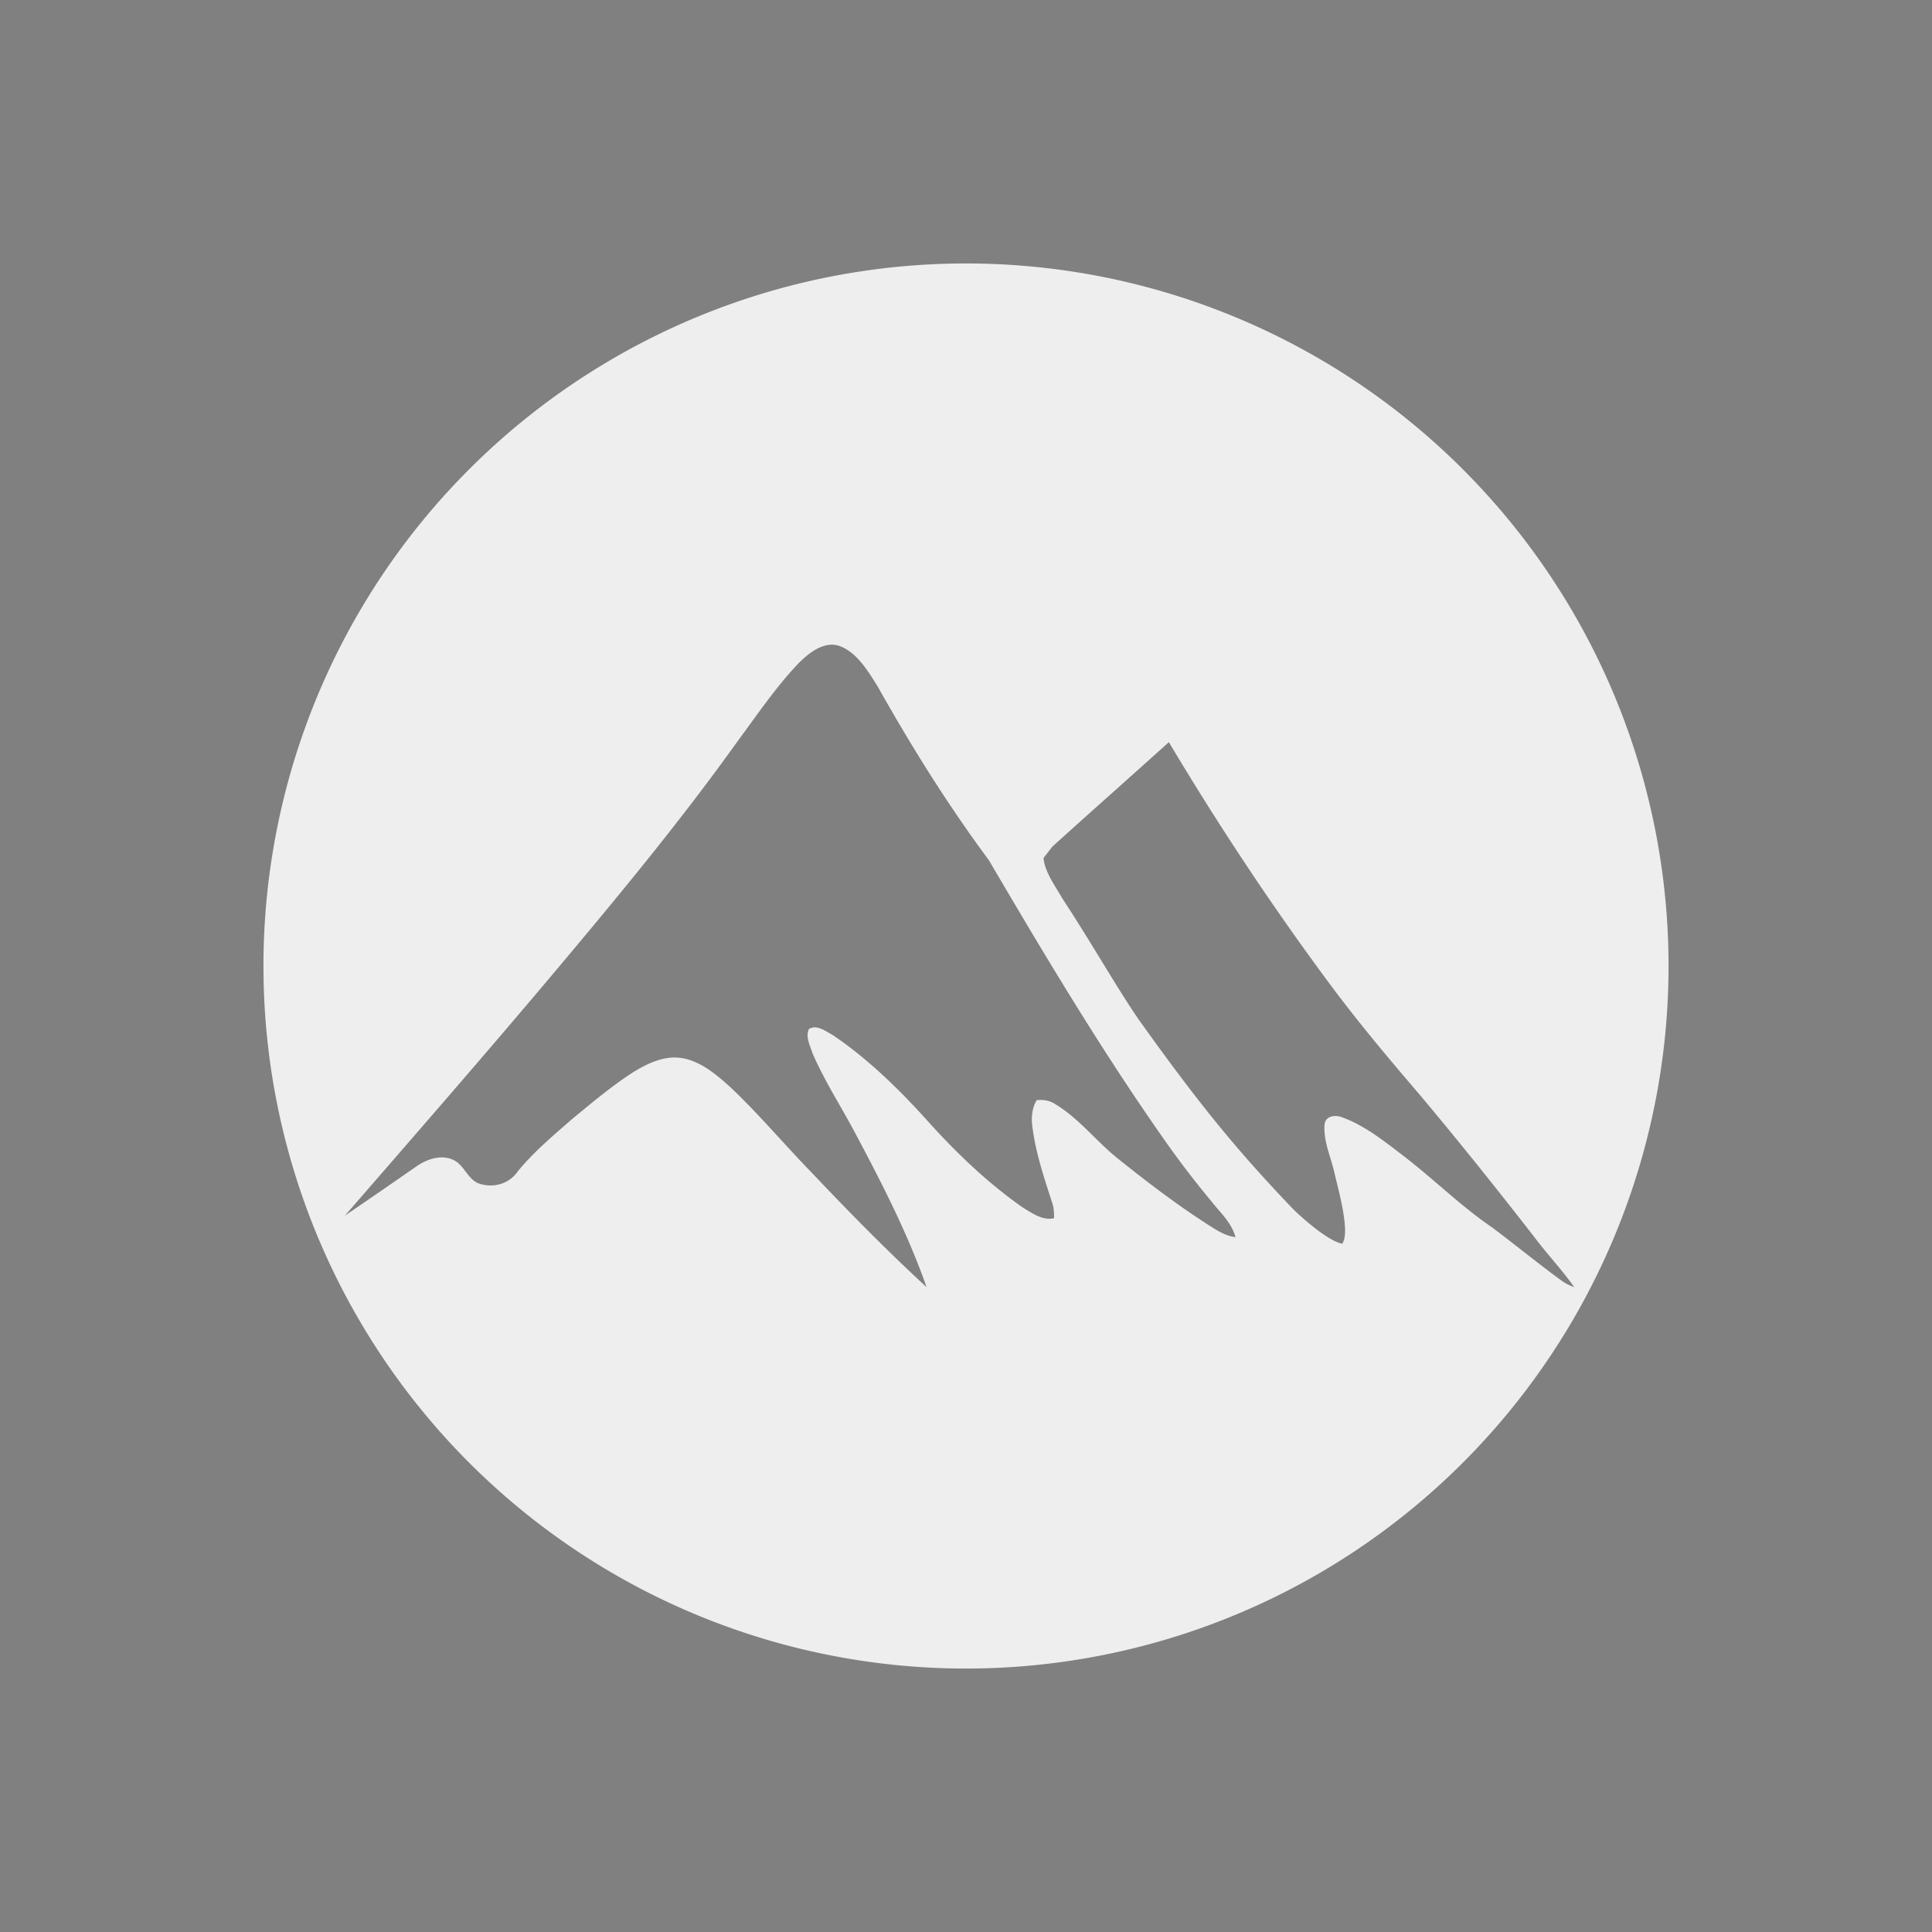 <?xml version="1.0" encoding="UTF-8" standalone="no"?>
<svg
   width="22"
   height="22"
   version="1.1"
   id="svg15"
   sodipodi:docname="start.svg"
   inkscape:version="1.1.1 (3bf5ae0d25, 2021-09-20)"
   xmlns:inkscape="http://www.inkscape.org/namespaces/inkscape"
   xmlns:sodipodi="http://sodipodi.sourceforge.net/DTD/sodipodi-0.dtd"
   xmlns="http://www.w3.org/2000/svg"
   xmlns:svg="http://www.w3.org/2000/svg">
  <rect width="100%" height="100%" fill="#808080" stroke="none"/>
  <sodipodi:namedview
     id="namedview17"
     pagecolor="#ffffff"
     bordercolor="#666666"
     borderopacity="1.0"
     inkscape:pageshadow="2"
     inkscape:pageopacity="0.0"
     inkscape:pagecheckerboard="0"
     showgrid="false"
     inkscape:snap-bbox="true"
     inkscape:bbox-nodes="true"
     inkscape:zoom="7.3977273"
     inkscape:cx="19.735791"
     inkscape:cy="-0.2703533"
     inkscape:window-width="1920"
     inkscape:window-height="1010"
     inkscape:window-x="0"
     inkscape:window-y="0"
     inkscape:window-maximized="1"
     inkscape:current-layer="svg15">
    <inkscape:grid
       type="xygrid"
       id="grid4244" />
  </sodipodi:namedview>
  <defs
     id="defs3">
    <style
       id="current-color-scheme"
       type="text/css">.ColorScheme-Text { color:#dedede; } .ColorScheme-Highlight { color:#5294e2; } .ColorScheme-ButtonBackground { color:#dedede; }</style>
  </defs>
  <g
     id="22-22-start-here-kde">
    <rect
       width="22"
       height="22"
       opacity="0.001"
       id="rect5"
       x="0"
       y="0" />
    <path
       id="path856"
       style="fill:#eeeeee"
       d="M 11,3 A 8,8 0 0 0 3,11 8,8 0 0 0 11,19 8,8 0 0 0 19,11 8,8 0 0 0 11,3 Z M 9.49,7.342 c 0.021,0.001 0.043,0.005 0.064,0.012 0.2,0.07 0.328,0.282 0.445,0.471 0.385,0.686 0.802,1.351 1.262,1.971 0.639,1.089 1.288,2.175 2.006,3.195 0.167,0.238 0.343,0.467 0.527,0.688 0.099,0.128 0.227,0.238 0.275,0.408 -0.107,-0.01 -0.204,-0.072 -0.297,-0.131 -0.37,-0.236 -0.723,-0.506 -1.07,-0.785 -0.232,-0.193 -0.429,-0.445 -0.686,-0.598 -0.064,-0.043 -0.139,-0.053 -0.211,-0.045 -0.053,0.088 -0.064,0.197 -0.049,0.301 0.037,0.302 0.136,0.589 0.227,0.873 0.019,0.054 0.019,0.112 0.02,0.17 -0.13,0.03 -0.25,-0.057 -0.361,-0.125 -0.395,-0.277 -0.753,-0.619 -1.086,-0.99 -0.329,-0.365 -0.681,-0.706 -1.074,-0.971 -0.082,-0.044 -0.183,-0.124 -0.271,-0.068 -0.041,0.088 0.014,0.191 0.041,0.275 0.144,0.332 0.339,0.627 0.504,0.943 0.294,0.554 0.583,1.116 0.795,1.721 -0.448,-0.413 -0.878,-0.849 -1.301,-1.297 -0.314,-0.321 -0.605,-0.67 -0.93,-0.977 -0.161,-0.146 -0.337,-0.294 -0.543,-0.332 -0.205,-0.039 -0.405,0.057 -0.582,0.168 -0.239,0.156 -0.461,0.343 -0.684,0.527 -0.213,0.186 -0.43,0.368 -0.615,0.592 -0.1,0.149 -0.286,0.191 -0.436,0.141 -0.129,-0.039 -0.175,-0.216 -0.297,-0.27 -0.134,-0.064 -0.287,-0.015 -0.408,0.064 -0.276,0.191 -0.551,0.382 -0.828,0.57 0.802,-0.923 1.606,-1.845 2.395,-2.783 0.716,-0.852 1.428,-1.711 2.084,-2.629 0.222,-0.3 0.434,-0.613 0.688,-0.879 0.094,-0.094 0.21,-0.188 0.334,-0.207 0.021,-0.003 0.041,-0.005 0.062,-0.004 z m 3.82,1.109 c 0.567,0.951 1.177,1.87 1.828,2.748 0.322,0.434 0.667,0.845 1.016,1.252 0.448,0.533 0.885,1.079 1.314,1.631 0.148,0.197 0.316,0.374 0.459,0.576 -0.049,-0.019 -0.097,-0.04 -0.141,-0.072 -0.269,-0.196 -0.528,-0.409 -0.795,-0.609 -0.363,-0.247 -0.683,-0.568 -1.035,-0.834 -0.215,-0.165 -0.433,-0.336 -0.684,-0.424 -0.069,-0.023 -0.179,-0.015 -0.189,0.088 -0.014,0.192 0.073,0.369 0.113,0.551 0.043,0.187 0.183,0.675 0.088,0.805 -0.175,-0.037 -0.48,-0.317 -0.553,-0.389 -0.687,-0.715 -1.129,-1.275 -1.77,-2.172 -0.272,-0.401 -0.534,-0.869 -0.865,-1.373 -0.079,-0.139 -0.201,-0.302 -0.213,-0.459 l 0.098,-0.127 c 0.437,-0.396 0.891,-0.797 1.328,-1.191 z" />
  </g>
  <g
     id="16-16-start-here-kde"
     transform="translate(24.035,5.853)">
    <path
       style="fill:#eeeeee;stroke-width:0.75"
       d="m -37.697,-1.727 a 6,6 0 0 0 -6,6 6,6 0 0 0 6,6 6,6 0 0 0 6,-6 6,6 0 0 0 -6,-6 z m -1.132,3.256 c 0.016,0.001 0.032,0.004 0.048,0.009 0.15,0.053 0.246,0.212 0.334,0.353 0.289,0.515 0.601,1.013 0.946,1.478 0.479,0.817 0.966,1.631 1.504,2.396 0.125,0.179 0.258,0.35 0.396,0.516 0.075,0.096 0.17,0.178 0.207,0.306 -0.08,-0.008 -0.153,-0.054 -0.223,-0.098 -0.277,-0.177 -0.542,-0.38 -0.803,-0.589 -0.174,-0.145 -0.322,-0.334 -0.514,-0.448 -0.048,-0.033 -0.104,-0.039 -0.158,-0.034 -0.04,0.066 -0.048,0.148 -0.037,0.226 0.028,0.227 0.102,0.442 0.17,0.655 0.014,0.041 0.014,0.084 0.015,0.127 -0.098,0.023 -0.188,-0.043 -0.271,-0.094 -0.296,-0.208 -0.565,-0.464 -0.814,-0.743 -0.247,-0.273 -0.511,-0.529 -0.806,-0.728 -0.062,-0.033 -0.138,-0.093 -0.204,-0.051 -0.031,0.066 0.01,0.143 0.031,0.207 0.108,0.249 0.254,0.47 0.378,0.708 0.22,0.416 0.437,0.837 0.596,1.291 -0.336,-0.31 -0.659,-0.637 -0.976,-0.973 -0.235,-0.241 -0.454,-0.503 -0.697,-0.732 -0.121,-0.11 -0.253,-0.221 -0.407,-0.249 -0.153,-0.029 -0.304,0.042 -0.437,0.126 -0.179,0.117 -0.345,0.257 -0.513,0.396 -0.159,0.139 -0.322,0.276 -0.461,0.444 -0.075,0.112 -0.215,0.143 -0.327,0.105 -0.097,-0.029 -0.131,-0.162 -0.223,-0.202 -0.101,-0.048 -0.215,-0.012 -0.306,0.048 -0.207,0.143 -0.413,0.287 -0.621,0.428 0.602,-0.692 1.204,-1.383 1.796,-2.087 0.537,-0.639 1.071,-1.283 1.563,-1.972 0.167,-0.225 0.326,-0.46 0.516,-0.659 0.071,-0.071 0.157,-0.141 0.25,-0.155 0.016,-0.002 0.031,-0.004 0.047,-0.003 z m 2.865,0.832 c 0.425,0.713 0.883,1.402 1.371,2.061 0.242,0.326 0.5,0.634 0.762,0.939 0.336,0.4 0.664,0.809 0.986,1.223 0.111,0.148 0.237,0.28 0.344,0.432 -0.037,-0.014 -0.073,-0.03 -0.105,-0.054 -0.202,-0.147 -0.396,-0.307 -0.596,-0.457 -0.273,-0.185 -0.512,-0.426 -0.776,-0.625 -0.161,-0.124 -0.325,-0.252 -0.513,-0.318 -0.052,-0.017 -0.134,-0.011 -0.142,0.066 -0.011,0.144 0.055,0.277 0.085,0.413 0.032,0.14 0.137,0.507 0.066,0.604 -0.131,-0.028 -0.36,-0.238 -0.415,-0.292 -0.515,-0.536 -0.847,-0.956 -1.327,-1.629 -0.204,-0.301 -0.4,-0.652 -0.649,-1.03 -0.059,-0.104 -0.15,-0.226 -0.16,-0.344 l 0.073,-0.095 c 0.328,-0.297 0.668,-0.597 0.996,-0.894 z"
       id="path4133" />
    <rect
       style="fill:none;fill-opacity:1;stroke-width:2.204;stroke-linecap:square"
       id="rect4033"
       width="16"
       height="16"
       x="-45.697"
       y="-3.727" />
  </g>
  <g
     id="start-here-kde">
    <rect
       width="32"
       height="32"
       opacity="0.001"
       id="rect4138"
       x="28"
       y="-3"
       style="stroke-width:1.455" />
    <path
       id="path4140"
       style="fill:#eeeeee;stroke-width:1.5"
       d="M 44,1 A 12,12 0 0 0 32,13 12,12 0 0 0 44,25 12,12 0 0 0 56,13 12,12 0 0 0 44,1 Z m -2.265,6.513 c 0.032,0.002 0.064,0.008 0.097,0.018 0.299,0.105 0.492,0.423 0.668,0.706 0.578,1.029 1.202,2.026 1.893,2.956 0.959,1.634 1.932,3.262 3.009,4.793 0.25,0.358 0.515,0.701 0.791,1.031 0.149,0.192 0.34,0.357 0.413,0.612 -0.161,-0.015 -0.306,-0.108 -0.445,-0.196 -0.555,-0.355 -1.084,-0.759 -1.605,-1.178 -0.349,-0.29 -0.644,-0.667 -1.028,-0.896 -0.097,-0.065 -0.208,-0.079 -0.316,-0.067 -0.079,0.132 -0.096,0.295 -0.073,0.451 0.055,0.454 0.203,0.883 0.34,1.31 0.029,0.081 0.028,0.168 0.029,0.255 -0.196,0.045 -0.376,-0.086 -0.542,-0.188 -0.592,-0.415 -1.129,-0.929 -1.629,-1.485 -0.493,-0.547 -1.022,-1.059 -1.611,-1.456 -0.123,-0.066 -0.275,-0.186 -0.407,-0.103 -0.061,0.132 0.02,0.286 0.062,0.413 0.216,0.497 0.508,0.94 0.756,1.415 0.441,0.831 0.874,1.673 1.192,2.581 -0.671,-0.619 -1.318,-1.274 -1.951,-1.945 -0.471,-0.482 -0.908,-1.005 -1.395,-1.465 -0.242,-0.219 -0.505,-0.441 -0.814,-0.498 -0.307,-0.058 -0.608,0.085 -0.873,0.252 -0.358,0.234 -0.691,0.514 -1.025,0.791 -0.319,0.279 -0.645,0.552 -0.923,0.888 -0.15,0.224 -0.43,0.286 -0.653,0.211 -0.194,-0.059 -0.262,-0.324 -0.445,-0.404 -0.201,-0.096 -0.43,-0.023 -0.612,0.097 -0.414,0.286 -0.826,0.574 -1.242,0.855 1.203,-1.385 2.409,-2.767 3.592,-4.175 1.074,-1.278 2.143,-2.567 3.126,-3.943 0.333,-0.45 0.651,-0.92 1.031,-1.318 0.141,-0.141 0.314,-0.282 0.501,-0.311 0.031,-0.005 0.062,-0.008 0.094,-0.006 z m 5.73,1.664 c 0.85,1.426 1.766,2.805 2.742,4.122 0.484,0.651 1,1.267 1.523,1.878 0.672,0.799 1.327,1.618 1.972,2.446 0.222,0.295 0.475,0.56 0.688,0.864 -0.074,-0.029 -0.146,-0.061 -0.211,-0.108 -0.404,-0.295 -0.792,-0.613 -1.192,-0.914 -0.545,-0.37 -1.025,-0.851 -1.553,-1.251 -0.323,-0.248 -0.65,-0.504 -1.025,-0.636 -0.103,-0.034 -0.269,-0.022 -0.284,0.132 -0.021,0.288 0.109,0.554 0.17,0.826 0.064,0.281 0.274,1.013 0.132,1.207 -0.262,-0.056 -0.719,-0.476 -0.829,-0.583 -1.03,-1.072 -1.694,-1.913 -2.654,-3.258 -0.408,-0.601 -0.801,-1.304 -1.298,-2.06 -0.118,-0.208 -0.301,-0.453 -0.319,-0.688 l 0.146,-0.19 c 0.655,-0.595 1.336,-1.195 1.992,-1.787 z" />
  </g>
</svg>
